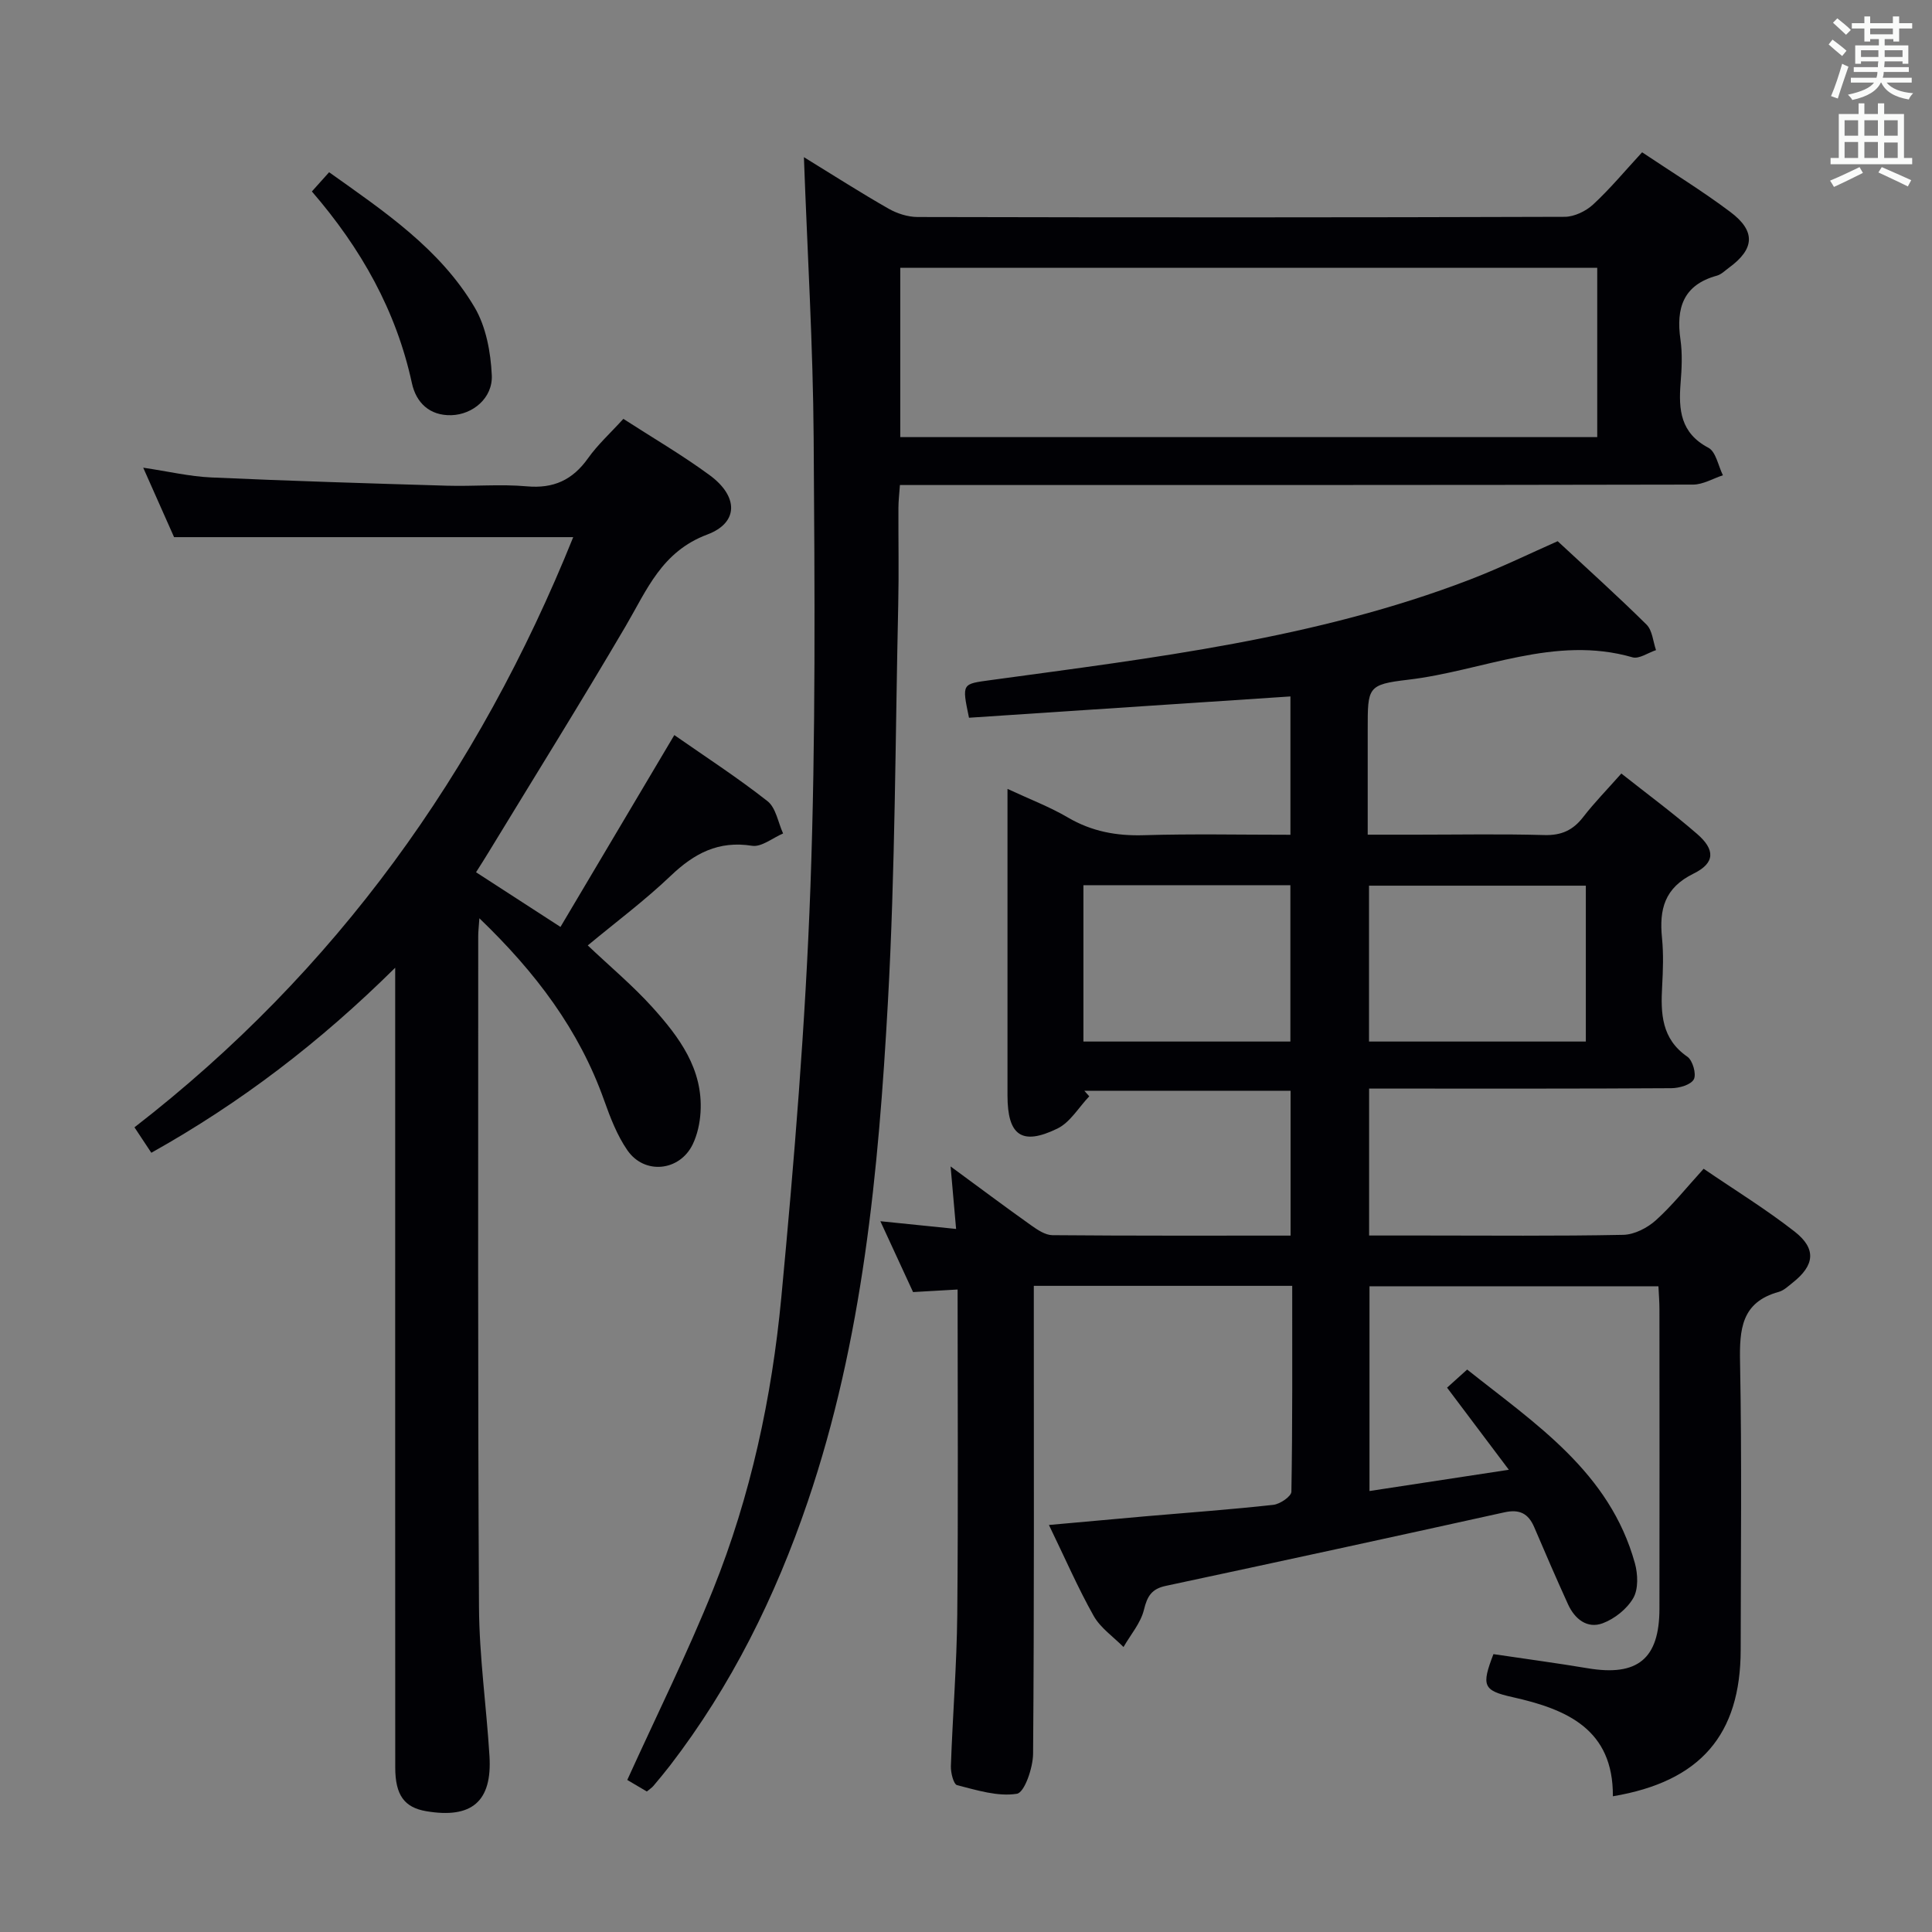 <svg enable-background="new 0 0 400 400" viewBox="0 0 400 400" xmlns="http://www.w3.org/2000/svg"><rect x="0" y="0" width="400" height="400" fill="#808080" stroke="none"/><g fill="#010105"><path d="m196.81 241.5c6.04 4.43 11.32 8.39 16.7 12.21 1.3.92 2.9 2 4.37 2.02 16.31.14 32.62.09 49.32.09 0-10.09 0-19.83 0-29.99-14.26 0-28.48 0-42.7 0 .34.38.68.77 1.02 1.15-2.18 2.28-3.95 5.39-6.6 6.68-7.38 3.59-10.32 1.42-10.33-6.84-.01-19 0-38 0-56.99 0-1.81 0-3.63 0-6.5 4.66 2.17 8.77 3.73 12.5 5.92 4.93 2.89 10.04 3.84 15.71 3.67 9.98-.3 19.97-.09 30.37-.09 0-9.69 0-19.08 0-28.64-22.36 1.48-44.52 2.95-66.55 4.41-1.5-7.2-1.47-6.97 4.55-7.8 33.55-4.59 67.25-8.54 99.18-20.81 6.49-2.5 12.77-5.57 18.15-7.94 6.3 5.86 12.49 11.42 18.4 17.27 1.21 1.2 1.34 3.49 1.96 5.28-1.63.54-3.5 1.88-4.87 1.49-16.13-4.65-31.02 2.83-46.46 4.64-8.43.99-8.36 1.56-8.36 10.29v21.79h10.07c8.83 0 17.67-.17 26.49.08 3.54.1 5.95-1 8.06-3.74 2.33-3.01 5.02-5.75 7.89-9 5.38 4.25 10.71 8.19 15.7 12.52 3.74 3.24 3.74 6-.73 8.19-6.07 2.98-7.14 7.44-6.55 13.34.33 3.3.21 6.67.03 9.99-.31 5.62-.16 10.88 5.22 14.59 1.1.76 1.91 3.61 1.34 4.68-.61 1.14-3.02 1.83-4.65 1.84-18.83.12-37.66.08-56.49.08-1.95 0-3.9 0-6.09 0v30.42h11.14c13.83 0 27.67.14 41.49-.14 2.29-.05 4.97-1.43 6.73-3.01 3.44-3.1 6.36-6.79 9.9-10.67 6.34 4.33 12.85 8.33 18.83 13 4.57 3.57 4.15 6.99-.38 10.57-.91.72-1.84 1.63-2.9 1.92-7.77 2.14-8.14 7.78-8.01 14.59.38 19.82.15 39.66.13 59.49-.02 17.61-8.32 27.3-26.46 30.35.09-13.85-9.47-18.01-20.79-20.53-6.11-1.36-6.45-2.37-3.94-8.9 6.43.96 12.98 1.83 19.49 2.92 10.33 1.74 14.87-1.91 14.88-12.33.03-20.66.01-41.33 0-61.99 0-1.48-.12-2.96-.21-4.76-19.95 0-39.69 0-59.82 0v42.39c9.33-1.42 18.53-2.83 28.85-4.4-4.62-6.14-8.66-11.51-12.79-17 1.16-1.05 2.39-2.15 4.16-3.75 14.11 11.24 29.5 21.21 34.73 40.11.62 2.25.74 5.32-.33 7.19-1.3 2.26-3.87 4.31-6.34 5.23-3.2 1.19-5.78-.87-7.17-3.91-2.41-5.29-4.72-10.63-7-15.97-1.22-2.86-3.05-3.79-6.22-3.08-23.34 5.16-46.7 10.23-70.07 15.22-2.92.62-3.84 2.13-4.52 4.95-.67 2.75-2.76 5.15-4.23 7.71-2.1-2.13-4.77-3.94-6.18-6.45-3.25-5.77-5.89-11.88-9.26-18.82 7.15-.64 13.65-1.24 20.14-1.81 8.78-.76 17.57-1.39 26.32-2.36 1.39-.15 3.73-1.76 3.74-2.72.24-14.12.17-28.25.17-42.62-17.96 0-35.38 0-53.5 0v5.37c0 30.5.09 60.99-.15 91.49-.02 2.92-1.78 8.05-3.35 8.3-3.95.64-8.31-.75-12.38-1.78-.74-.19-1.33-2.57-1.29-3.92.36-10.47 1.22-20.94 1.32-31.41.21-22.29.07-44.58.07-67.29-3.01.17-5.8.33-9.22.53-2-4.33-4.19-9.07-6.77-14.67 5.5.56 10.18 1.04 15.68 1.6-.35-4.13-.7-8.08-1.14-12.94zm86.63-25.86h44.89c0-10.95 0-21.53 0-32.27-15.11 0-29.95 0-44.89 0zm-59.13 0h42.85c0-11.04 0-21.72 0-32.37-14.49 0-28.55 0-42.85 0z"/><path d="m133.92 370.91c-1.49-.88-3-1.77-4.05-2.39 6.1-13.43 12.46-26.22 17.77-39.43 7.78-19.37 12.16-39.75 14.12-60.44 2.67-28.28 5-56.64 6.03-85.02 1.12-30.94.88-61.94.67-92.91-.13-19.1-1.29-38.2-2.02-58.18 6.28 3.86 11.82 7.41 17.52 10.66 1.77 1.01 3.99 1.72 6.01 1.73 44.66.1 89.33.11 133.99-.04 1.99-.01 4.39-1.17 5.89-2.56 3.51-3.25 6.59-6.96 10.13-10.8 6.2 4.15 12.43 7.97 18.25 12.34 5.33 3.99 5.05 7.68-.27 11.56-.81.59-1.58 1.39-2.49 1.64-6.98 1.91-8.49 6.72-7.55 13.23.42 2.94.27 6.01.03 8.99-.44 5.53-.04 10.36 5.75 13.41 1.57.83 2.04 3.74 3.01 5.7-2.05.67-4.11 1.92-6.16 1.93-52.5.11-104.99.09-157.49.09-2.14 0-4.28 0-6.74 0-.13 1.86-.31 3.29-.31 4.73-.03 6.67.11 13.34-.04 20-.61 27.45-.62 54.94-2.14 82.35-1.94 34.99-5.2 69.9-16.61 103.44-6.7 19.68-15.8 38.08-28.51 54.61-1.12 1.45-2.29 2.85-3.47 4.25-.3.35-.72.61-1.32 1.11zm196.77-315.47c-48.4 0-96.42 0-144.3 0v35.06h144.3c0-11.75 0-23.18 0-35.06z"/><path d="m98.56 180.59c5.81 3.76 11.32 7.33 17.48 11.32 7.9-13.31 15.59-26.28 23.57-39.72 6.41 4.47 13.07 8.79 19.29 13.68 1.75 1.37 2.19 4.41 3.23 6.69-2.15.91-4.47 2.86-6.42 2.55-6.97-1.1-11.98 1.57-16.84 6.21-5.37 5.12-11.36 9.59-17.18 14.42 4.64 4.4 9.37 8.35 13.45 12.88 5.49 6.1 10.43 12.72 9.9 21.62-.13 2.27-.65 4.67-1.63 6.7-2.71 5.57-9.98 6.32-13.51 1.22-2.13-3.08-3.54-6.75-4.81-10.32-5.17-14.58-14.14-26.48-25.84-37.72-.12 1.82-.24 2.73-.24 3.64.01 46.32-.1 92.64.16 138.96.06 10.28 1.54 20.55 2.17 30.84.58 9.42-3.66 13.03-13.09 11.43-4.54-.77-6.41-3.33-6.42-9.03-.02-39.32-.01-78.65-.01-117.97 0-13.83 0-27.66 0-41.49 0-1.59 0-3.17 0-6.14-15.67 15.5-31.97 27.94-50.49 38.31-1.09-1.65-2.13-3.22-3.49-5.27 41.73-32.31 71.22-73.5 90.84-122.19-27.31 0-54.6 0-82.64 0-1.76-3.96-3.89-8.76-6.39-14.38 5.15.76 9.59 1.82 14.08 2.02 16.28.73 32.56 1.23 48.85 1.71 5.49.16 11.03-.36 16.49.13 5.57.5 9.49-1.33 12.68-5.82 2-2.82 4.63-5.2 7.31-8.15 6.01 3.89 12.17 7.47 17.88 11.67 5.93 4.36 6.05 9.82-.51 12.28-9.45 3.55-12.49 11.46-16.89 18.96-9.25 15.76-18.92 31.27-28.42 46.88-.76 1.26-1.55 2.48-2.56 4.08z"/><path d="m64.57 39.64c1.32-1.47 2.3-2.56 3.57-3.98 11.36 8.09 22.92 15.81 30.11 27.95 2.38 4.03 3.35 9.31 3.57 14.08.22 4.72-3.94 8.14-8.36 8.27-4.53.13-7.31-2.61-8.18-6.63-3.25-14.98-10.48-27.85-20.71-39.69z"/></g><path d="m378.6 9.2.8-1c.9.7 1.9 1.4 2.9 2.3l-.9 1.1c-1.1-.9-2-1.7-2.8-2.4zm.5 10.7c.9-2.1 1.6-4.3 2.3-6.7.4.2.8.4 1.3.6-.7 2.1-1.5 4.3-2.2 6.6zm.4-15.2.9-.9c1 .8 2 1.6 2.8 2.4l-1 1c-1-.9-1.9-1.8-2.7-2.5zm12.5-1.3h1.2v1.4h2.7v1.1h-2.7v2.7h-1.2v-.5h-1.8v1.3h4.9v3.8h-1.2v-.5h-3.7c0 .4-.1.9-.1 1.2h5.1v1h-5.2c0 .5-.1.9-.2 1.2h6v1h-5.2c1.1 1.3 2.9 2 5.5 2.2-.4.4-.7.8-.9 1.3-2.9-.5-4.8-1.6-5.7-3.5h-.1c-.8 1.7-2.7 2.9-5.9 3.6-.2-.4-.6-.8-.9-1.1 2.8-.6 4.6-1.4 5.4-2.5h-4.8v-1h5.3c.1-.3.2-.7.2-1.2h-4.9v-1h5c0-.4 0-.8.1-1.2h-3.6v.5h-1.2v-3.8h4.9v-1.3h-1.8v.5h-1.2v-2.7h-2.6v-1.1h2.6v-1.4h1.2v1.4h4.7v-1.4zm-6.7 8.4h3.6c0-.4 0-.9 0-1.4h-3.6zm1.9-4.7h4.7v-1.2h-4.7zm6.7 3.3h-3.7v1.4h3.7z" fill="#fafbfa"/><path d="m384.7 21.4h1.3v2.2h2.8v-2.2h1.3v2.2h4.1v9.1h1.7v1.3h-16.9v-1.3h1.7v-9.1h4.1v-2.2zm.3 13.2.7 1.2c-1.8.9-3.8 1.9-6 2.9-.2-.4-.5-.8-.8-1.3 2.4-1 4.4-2 6.1-2.8zm-3.1-6.5h2.8v-3.2h-2.8zm0 4.6h2.8v-3.3h-2.8zm4.1-4.6h2.8v-3.2h-2.8zm0 4.6h2.8v-3.3h-2.8zm3.6 1.9c2.1.9 4.1 1.8 6.1 2.7l-.7 1.3c-2.2-1.1-4.2-2-6.1-2.9zm3.3-9.7h-2.8v3.2h2.8zm-2.8 7.8h2.8v-3.2h-2.8z" fill="#fafbfa"/></svg>